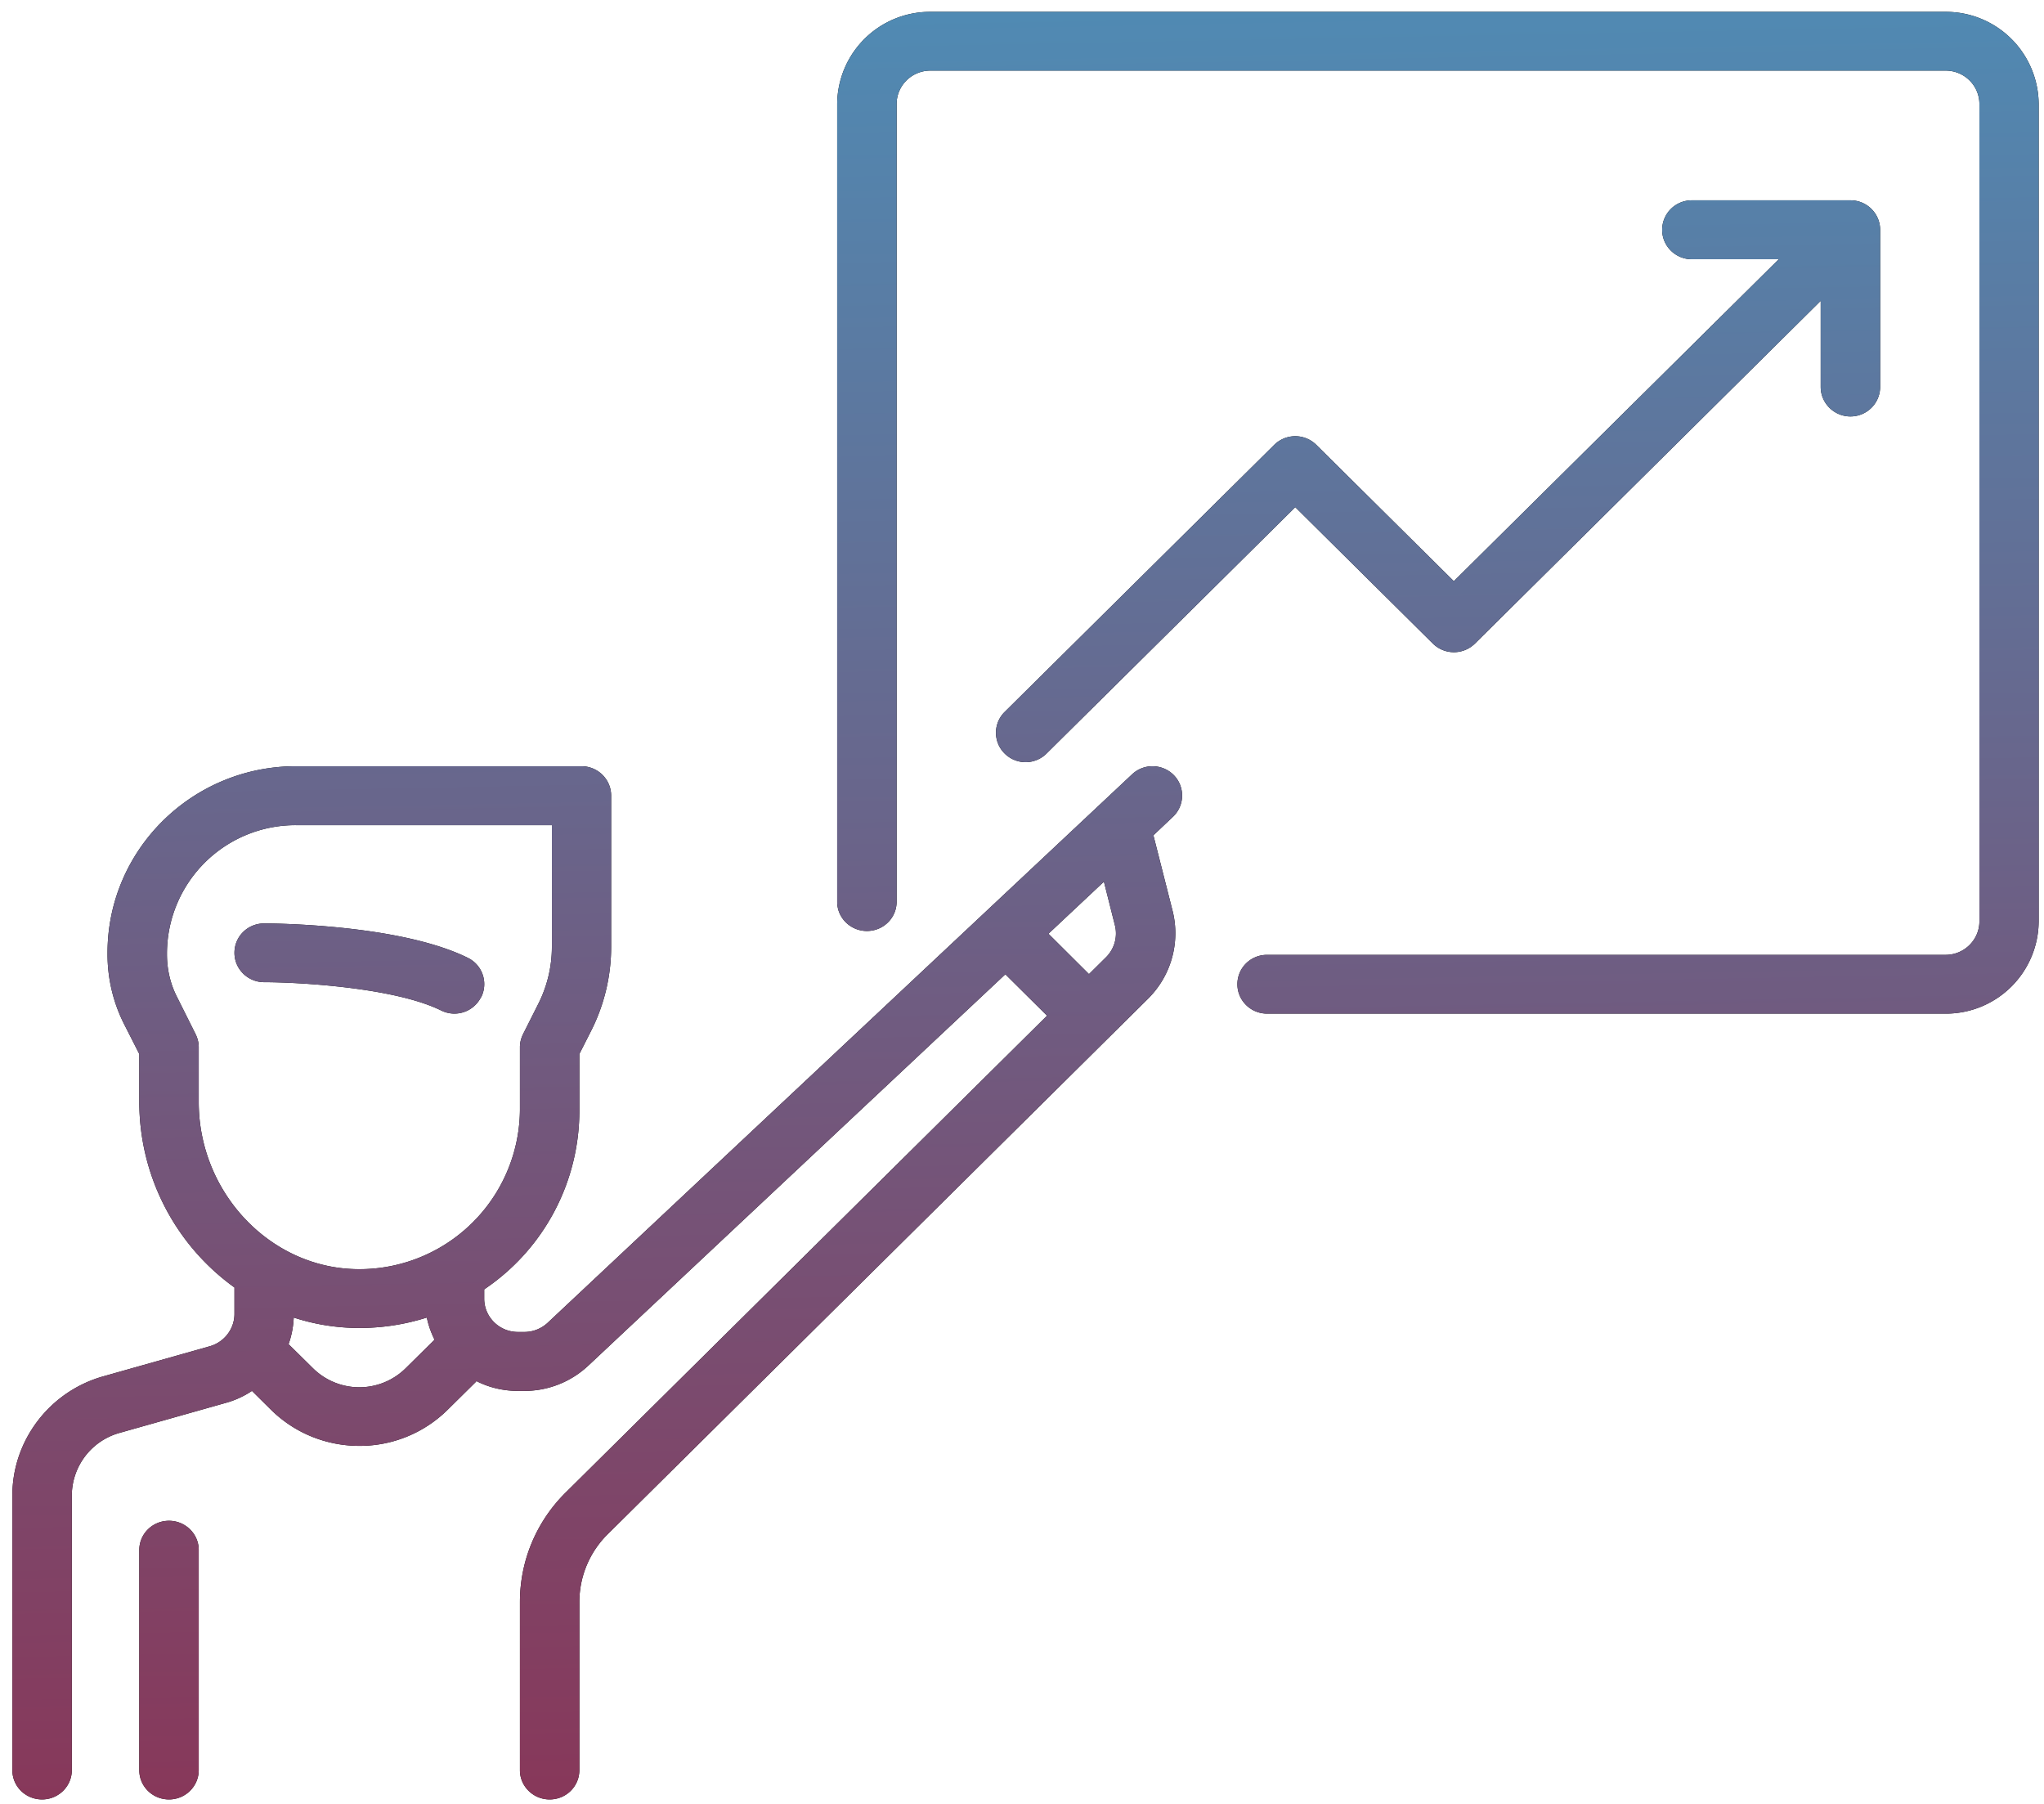 <svg xmlns="http://www.w3.org/2000/svg" xmlns:xlink="http://www.w3.org/1999/xlink" width="119" height="105" viewBox="0 0 119 105"><defs><path id="a" d="M165 699.05a1.73 1.73 0 0 1-2.31.77c-2.73-1.35-8.37-1.65-10.31-1.65-.96 0-1.73-.77-1.73-1.71 0-.95.77-1.71 1.73-1.71.32 0 7.84.02 11.85 2a1.7 1.7 0 0 1 .78 2.3zm-16.43 32.17v12.81c0 .95-.78 1.71-1.73 1.71-.96 0-1.73-.76-1.73-1.7v-12.82c0-.94.77-1.7 1.73-1.7.95 0 1.73.76 1.73 1.7zm56.7-37.19a5.36 5.36 0 0 1-1.43 5.1l-31.45 31.16a5.55 5.55 0 0 0-1.66 3.96v9.78c0 .95-.77 1.71-1.73 1.71-.95 0-1.73-.76-1.73-1.7v-9.79c0-2.4.95-4.68 2.67-6.38l28.02-27.75-2.43-2.41-24.27 22.77a5.43 5.43 0 0 1-3.73 1.48h-.37c-.87 0-1.7-.2-2.42-.57l-.06.07-1.62 1.6a7.28 7.28 0 0 1-5.14 2.1c-1.86 0-3.72-.7-5.14-2.1l-1.11-1.1c-.45.3-.96.54-1.5.69l-6.23 1.76a3.8 3.8 0 0 0-2.76 3.63v16c0 .94-.78 1.7-1.73 1.7-.96 0-1.73-.76-1.73-1.7v-16c0-3.2 2.17-6.04 5.27-6.92l6.23-1.76c.84-.24 1.43-1.01 1.43-1.88v-1.54a13.31 13.31 0 0 1-5.54-10.8v-2.79l-.89-1.75a9 9 0 0 1-.96-4.04v-.1c0-5.99 4.92-10.86 10.97-10.86h16.62c.95 0 1.73.76 1.73 1.71v8.82c0 1.68-.4 3.36-1.16 4.86l-.69 1.36v3.26a12.53 12.53 0 0 1-5.54 10.44v.54c0 1.07.88 1.94 1.96 1.94h.38c.5 0 .98-.19 1.35-.53l34.03-31.93c.69-.65 1.78-.62 2.44.06a1.7 1.7 0 0 1-.07 2.42l-1.13 1.07zm-42.97 24.95c-.2-.4-.36-.84-.45-1.29a12.95 12.95 0 0 1-4.32.6 12.2 12.2 0 0 1-3.43-.6 5.29 5.29 0 0 1-.3 1.55l1.42 1.4a3.84 3.84 0 0 0 5.4 0l1.62-1.6.06-.06zm4.97-13.37v-3.66c0-.27.07-.53.19-.77l.87-1.73c.52-1.02.8-2.17.8-3.32v-7.1h-14.9a7.48 7.48 0 0 0-7.51 7.43v.1c0 .87.2 1.73.6 2.5l1.06 2.12c.12.24.19.5.19.77v3.2c0 5.2 4.06 9.57 9.06 9.72a9.34 9.34 0 0 0 9.64-9.26zm34.64-10.75l-.64-2.54-3.23 3.03 2.36 2.35 1-.99c.48-.48.68-1.19.51-1.85zm53.78-47.8v47.57a5.4 5.4 0 0 1-5.42 5.37h-39.5c-.96 0-1.73-.77-1.73-1.71 0-.95.77-1.71 1.72-1.71h39.51c1.09 0 1.97-.88 1.97-1.95v-47.57c0-1.08-.88-1.95-1.97-1.95h-59.1c-1.09 0-1.97.87-1.97 1.95v46.43c0 .94-.77 1.7-1.73 1.7-.95 0-1.73-.76-1.73-1.7v-46.43a5.4 5.4 0 0 1 5.43-5.37h59.1a5.4 5.4 0 0 1 5.42 5.37zm-9.23 7.32v9.14c0 .95-.77 1.72-1.73 1.72-.95 0-1.73-.77-1.73-1.72v-5.01l-20.13 19.95c-.68.67-1.77.67-2.45 0l-8.01-7.94-14.48 14.34a1.73 1.73 0 0 1-2.44 0 1.7 1.7 0 0 1 0-2.42l15.7-15.55a1.74 1.74 0 0 1 2.44 0l8.01 7.94 18.92-18.74h-5.06c-.96 0-1.73-.77-1.73-1.71 0-.95.77-1.72 1.73-1.72h9.23c.96 0 1.73.77 1.73 1.72z"/><linearGradient id="b" x1="195.72" x2="197.69" y1="641.69" y2="745.74" gradientUnits="userSpaceOnUse"><stop offset="0" stop-color="#508ab3"/><stop offset="1" stop-color="#883759"/></linearGradient></defs><g transform="translate(-137 -641)"><use xlink:href="#a"/><use fill="url(#b)" xlink:href="#a"/></g></svg>